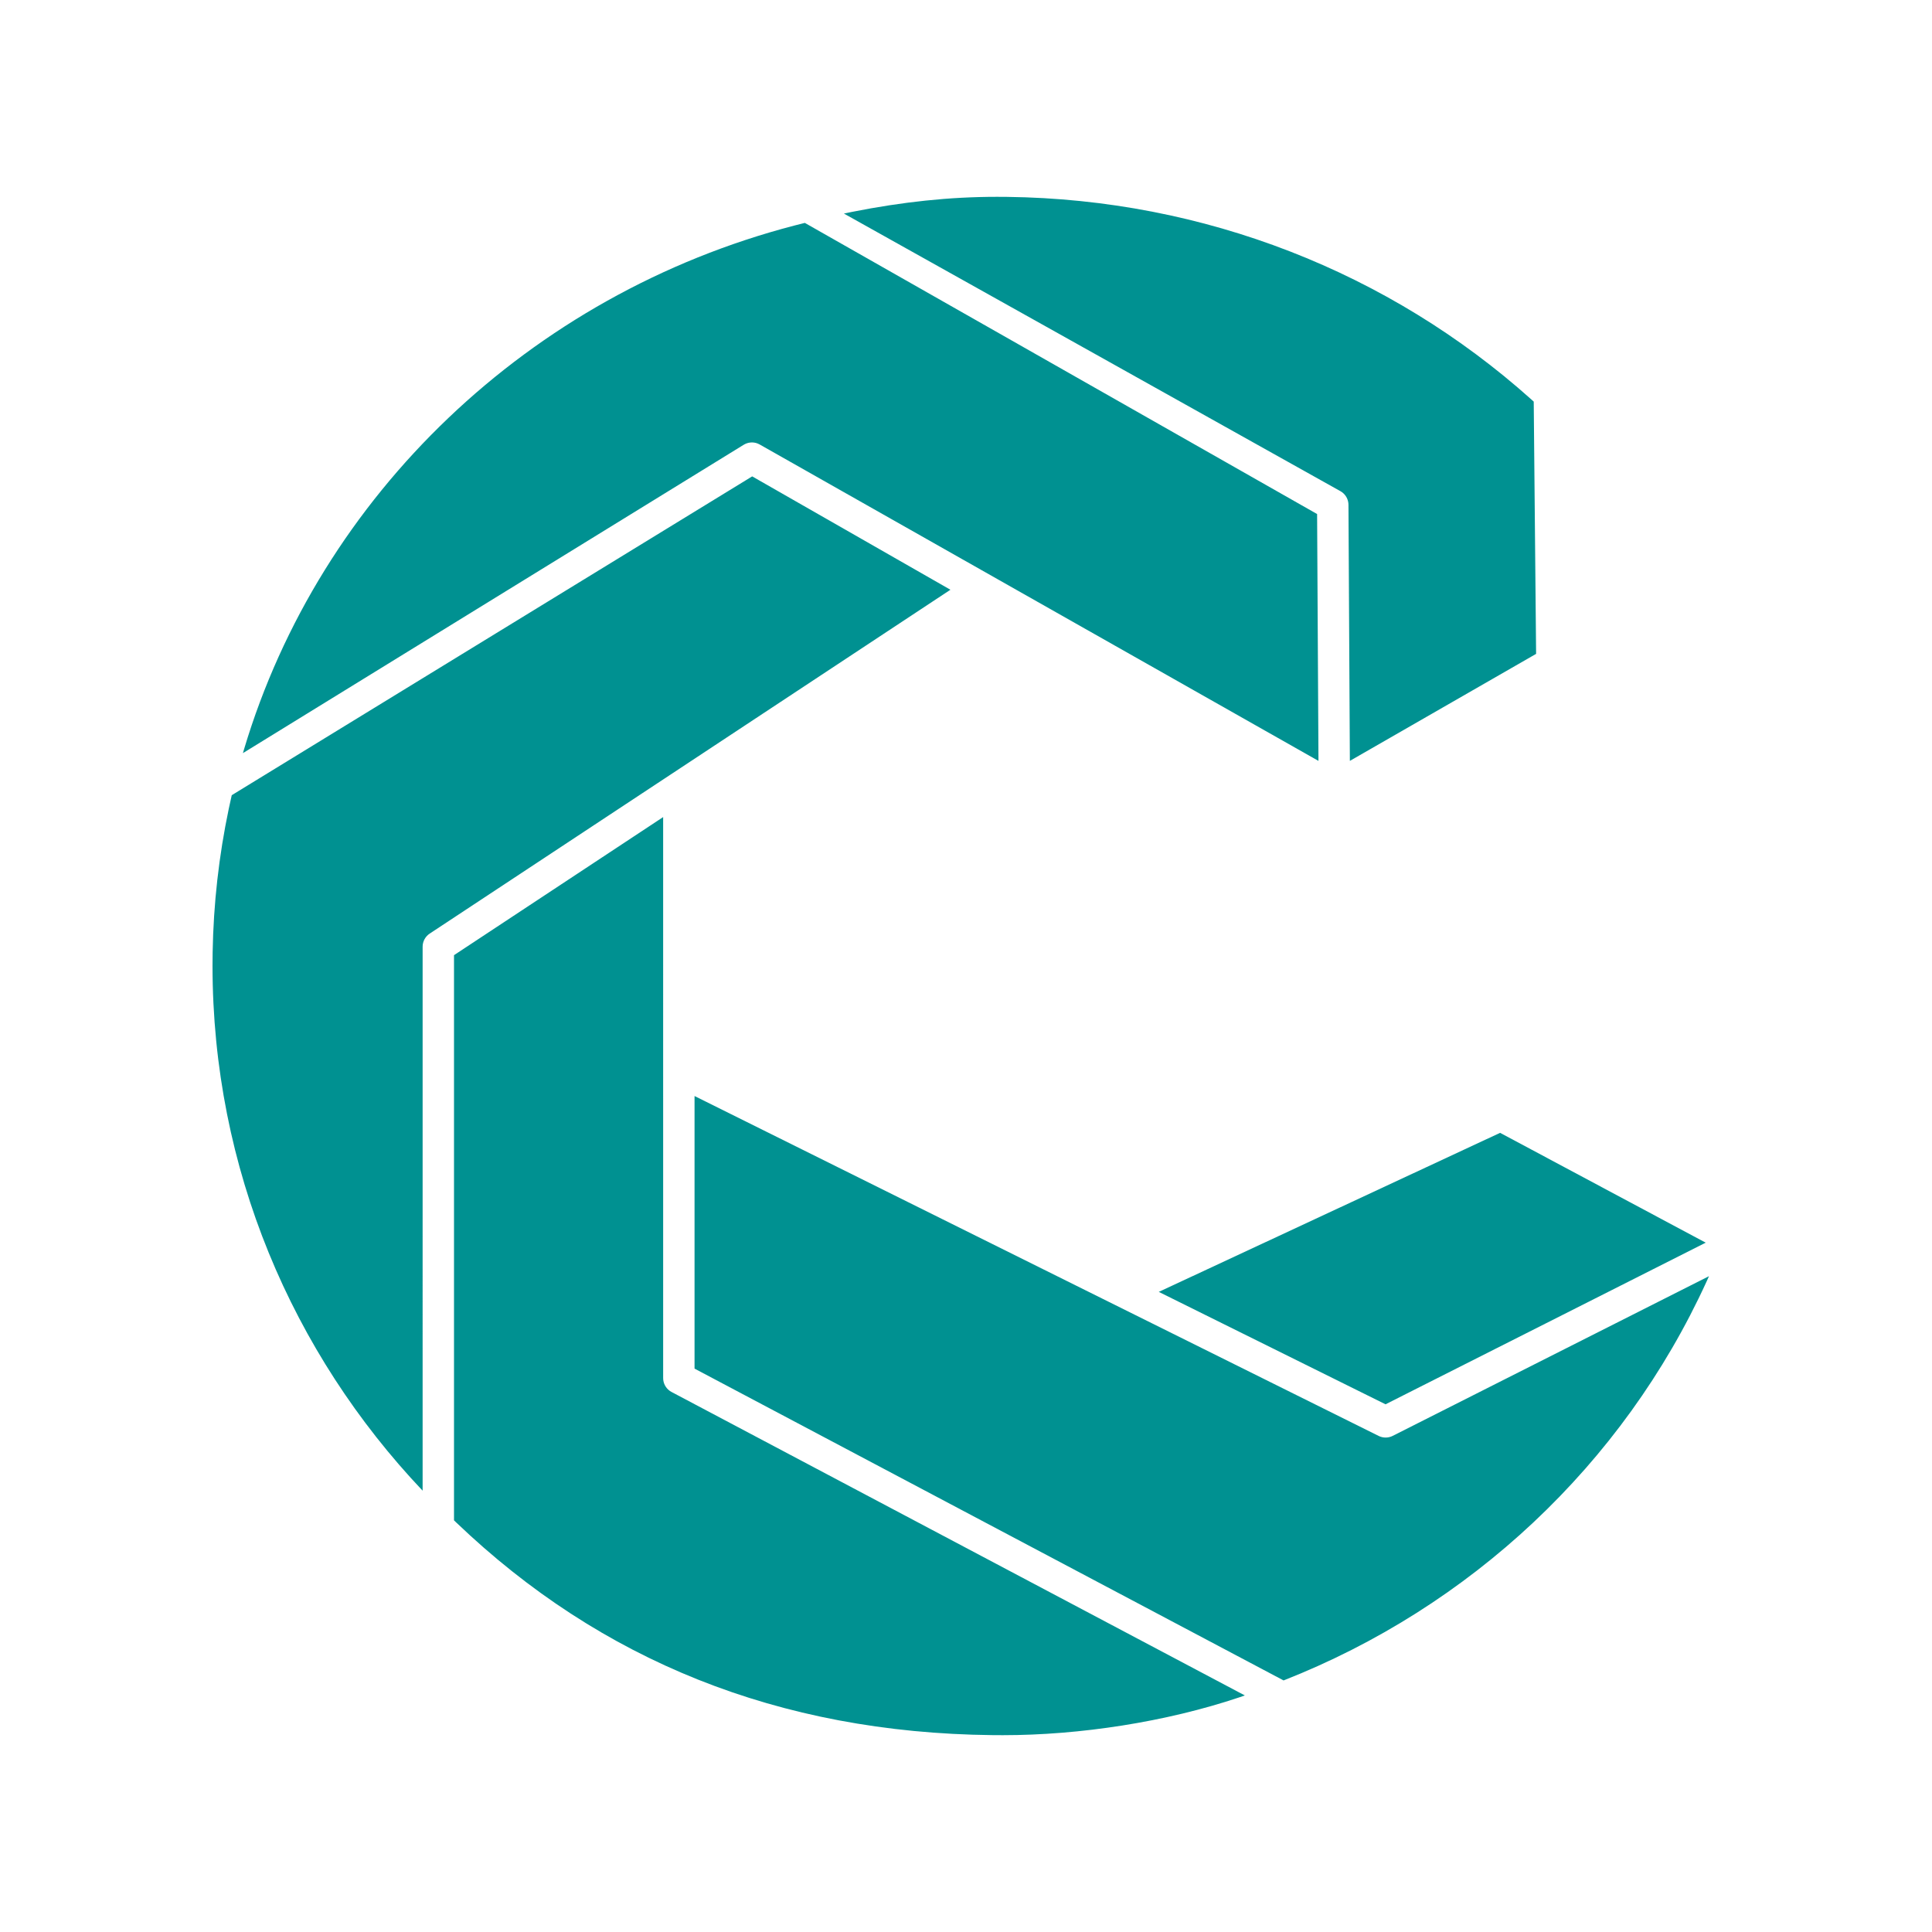 <?xml version="1.0" encoding="UTF-8"?>
<svg width="320px" height="320px" viewBox="0 0 320 320" version="1.1" xmlns="http://www.w3.org/2000/svg" xmlns:xlink="http://www.w3.org/1999/xlink">
    <title>cas-dark2</title>
    <g id="cas-dark2" stroke="none" stroke-width="1" fill="none" fill-rule="evenodd">
        <g id="编组">
            <rect id="矩形备份-11" fill-rule="nonzero" x="0" y="0" width="320" height="320"></rect>
            <g id="编组-4备份" transform="translate(30, 30)">
                <rect id="矩形" x="0" y="0" width="260" height="260"></rect>
                <path d="M79.838,105.334 L79.839,198.252 L79.858,198.569 C79.961,199.406 80.466,200.149 81.222,200.55 L176.184,250.817 L175.321,251.117 C163.132,255.213 148.864,257.4 136.115,257.4 L134.366,257.391 C98.912,257.009 69.435,244.993 45.587,222.192 L45.198,221.816 L45.198,128.206 L79.838,105.334 Z M85.038,151.536 L198.348,207.834 C199.082,208.198 199.945,208.195 200.677,207.826 L253.061,181.376 L252.683,182.218 C238.785,212.657 213.439,236.206 182.603,248.333 L85.038,196.685 L85.038,151.536 Z M94.585,48.903 L127.421,67.681 L81.006,98.335 L80.993,98.343 L41.167,124.636 C40.439,125.117 40,125.933 40,126.806 L39.999,216.903 C18.411,194.129 5.2,163.554 5.2,129.945 L5.219,127.744 C5.357,119.683 6.257,111.727 7.893,103.948 L8.385,101.709 L94.585,48.903 Z M218.465,157.633 L252.515,175.825 L199.49,202.597 L161.931,183.976 L218.465,157.633 Z M103.306,6.919 L188.154,55.141 L188.38,96.028 L95.826,43.62 L95.509,43.468 C94.752,43.165 93.888,43.234 93.182,43.668 L10.234,94.741 L10.422,94.101 C23.016,51.971 57.741,18.786 101.529,7.369 L103.306,6.919 Z M135.134,2.6 L136.796,2.61 C169.454,3.007 200.122,15.096 223.676,36.196 L224.034,36.52 L224.427,78.302 L193.58,96.026 L193.348,53.609 L193.328,53.3 C193.226,52.486 192.743,51.76 192.017,51.354 L109.777,5.372 L111.118,5.096 C119.475,3.436 127.266,2.6 135.134,2.6 Z" id="形状结合" fill="#009191" fill-rule="nonzero"></path>
            </g>
        </g>
    </g>
</svg>